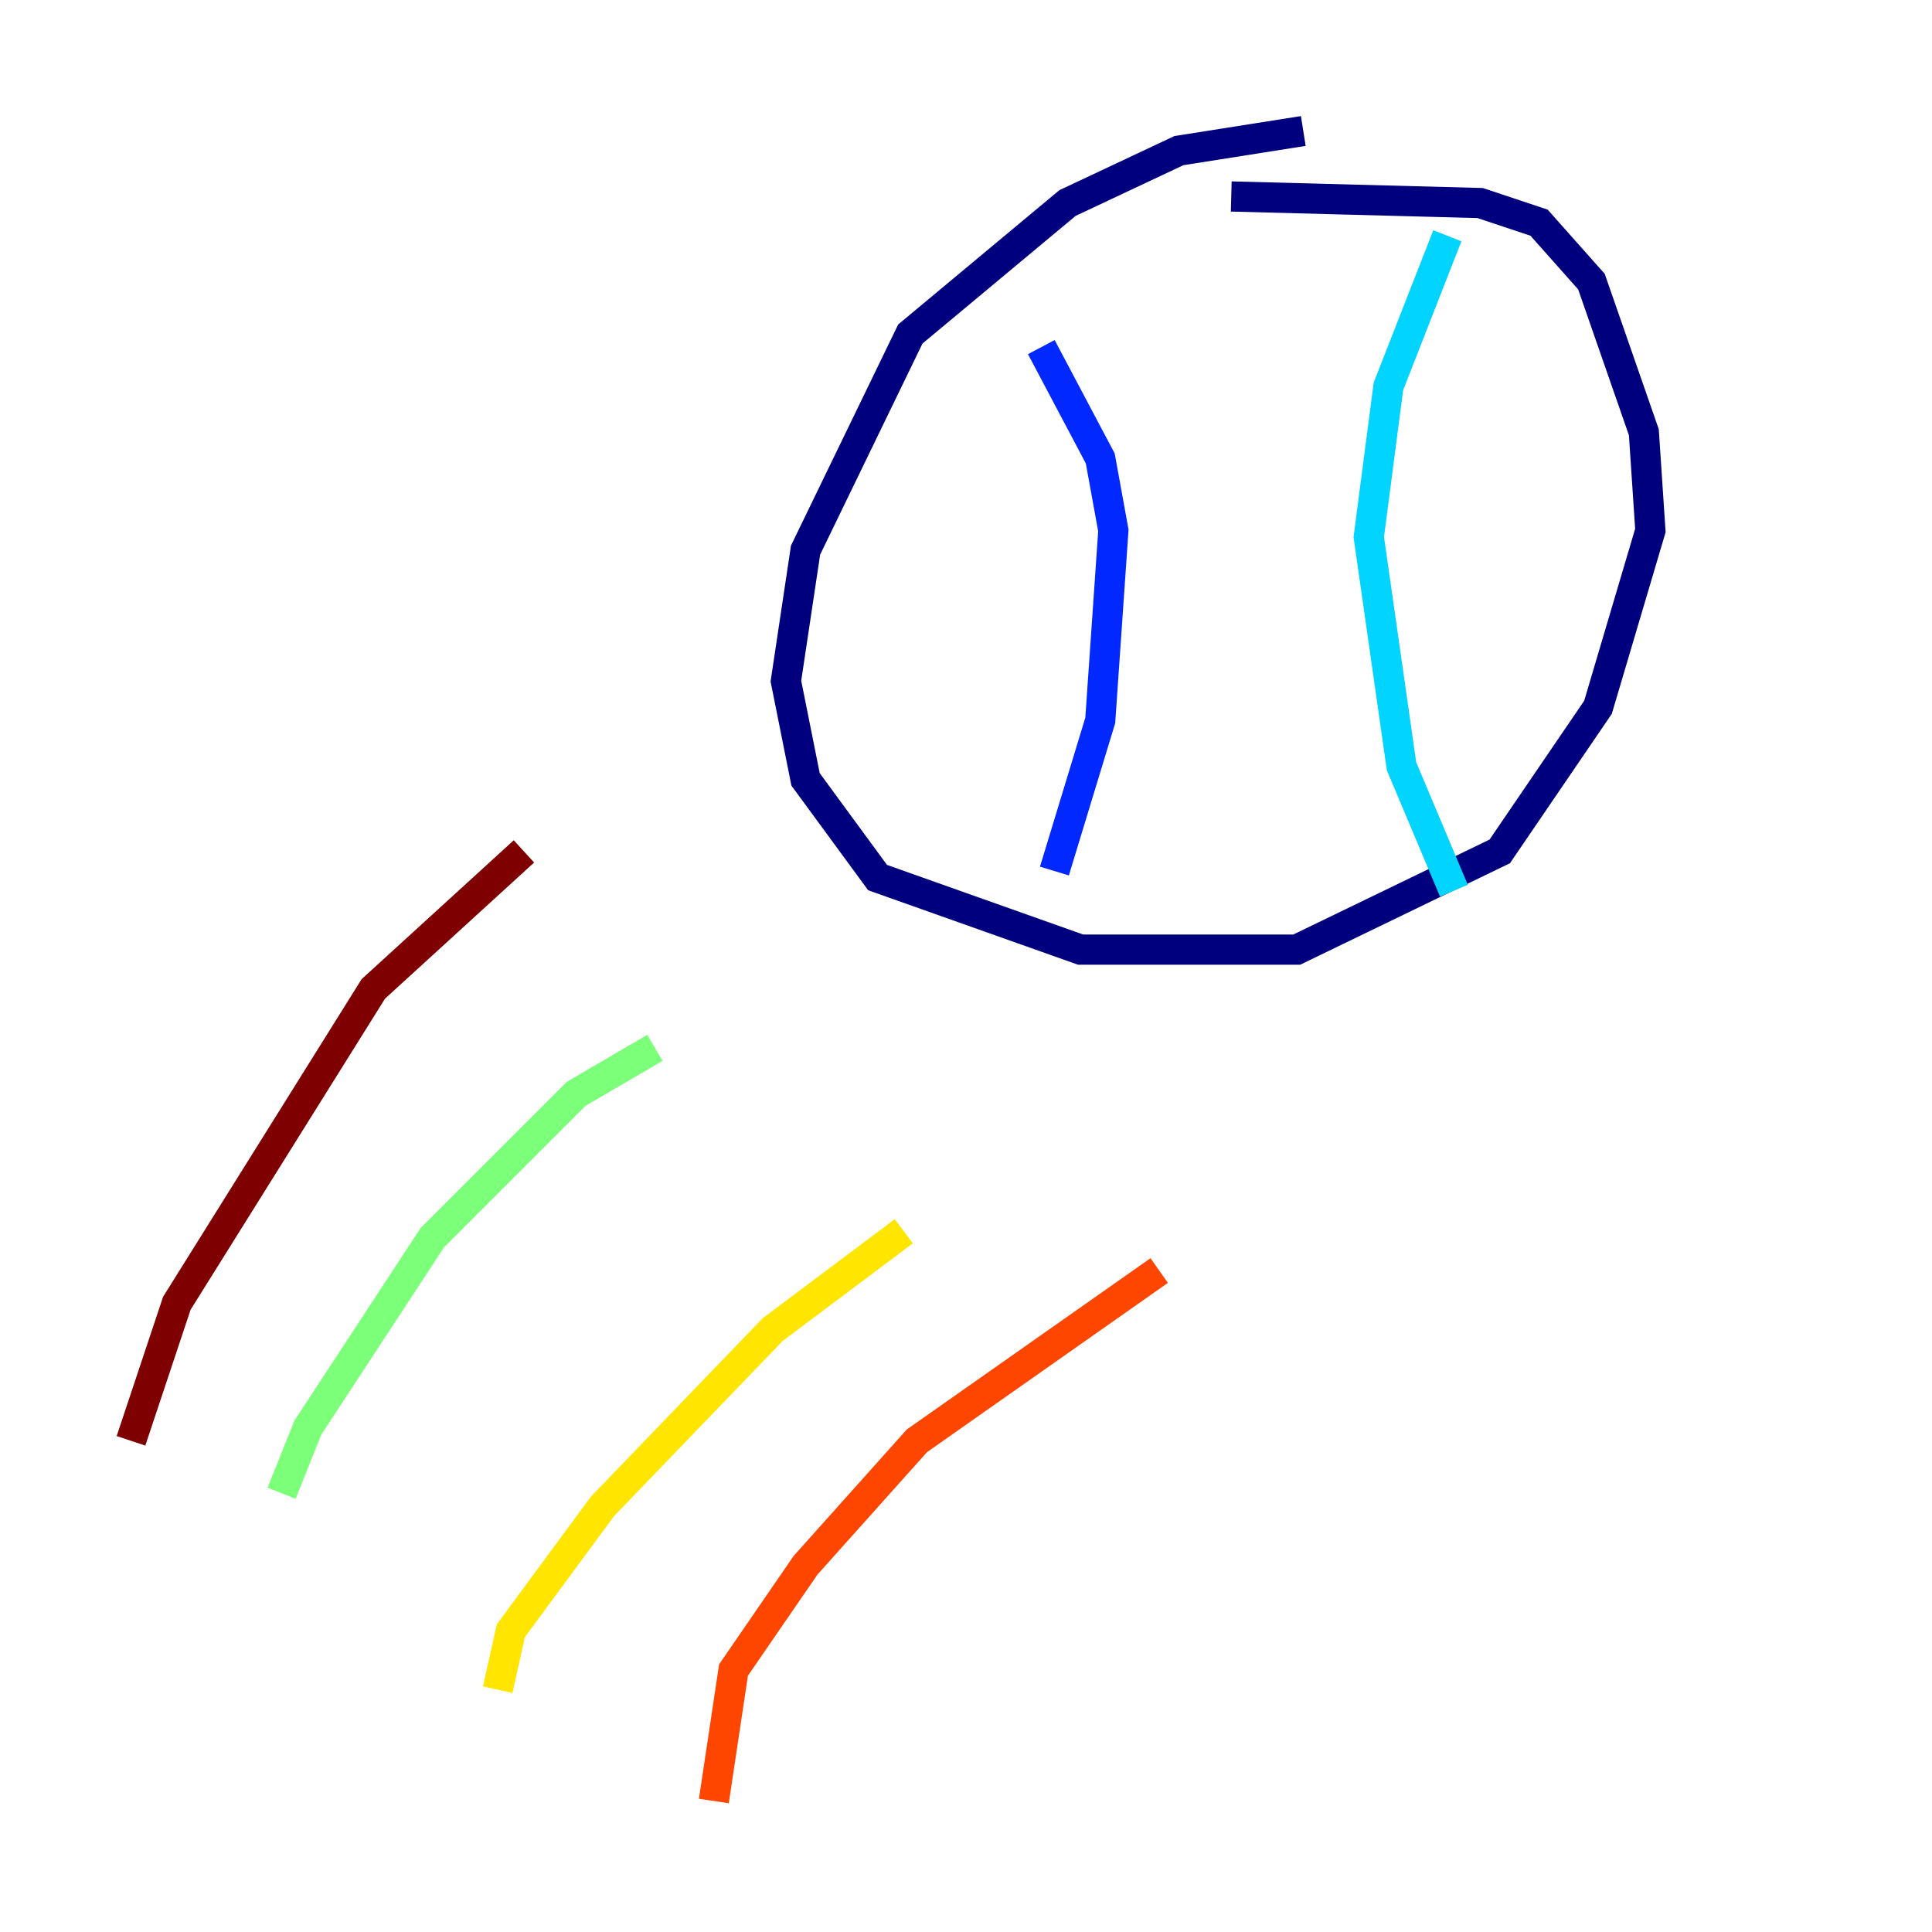 <?xml version="1.0" encoding="utf-8" ?>
<svg baseProfile="tiny" height="128" version="1.2" viewBox="0,0,128,128" width="128" xmlns="http://www.w3.org/2000/svg" xmlns:ev="http://www.w3.org/2001/xml-events" xmlns:xlink="http://www.w3.org/1999/xlink"><defs /><polyline fill="none" points="86.346,8.678 78.102,9.98 70.725,13.451 60.312,22.129 53.37,36.447 52.068,45.125 53.37,51.634 58.142,58.142 71.593,62.915 85.912,62.915 99.363,56.407 105.871,46.861 109.342,35.146 108.909,28.637 105.437,18.658 101.966,14.752 98.061,13.451 81.573,13.017" stroke="#00007f" stroke-width="2" /><polyline fill="none" points="69.858,57.709 72.895,47.729 73.763,35.146 72.895,30.373 68.99,22.997" stroke="#0028ff" stroke-width="2" /><polyline fill="none" points="96.325,59.01 92.854,50.766 90.685,35.58 91.986,25.6 95.891,15.62" stroke="#00d4ff" stroke-width="2" /><polyline fill="none" points="43.39,69.424 38.183,72.461 28.637,82.007 20.393,94.59 18.658,98.929" stroke="#7cff79" stroke-width="2" /><polyline fill="none" points="59.878,81.573 51.2,88.081 39.919,99.797 33.844,108.041 32.976,111.946" stroke="#ffe500" stroke-width="2" /><polyline fill="none" points="76.8,84.176 60.746,95.458 53.37,103.702 48.597,110.644 47.295,119.322" stroke="#ff4600" stroke-width="2" /><polyline fill="none" points="34.712,56.407 24.732,65.519 11.715,86.346 8.678,95.458" stroke="#7f0000" stroke-width="2" /></svg>